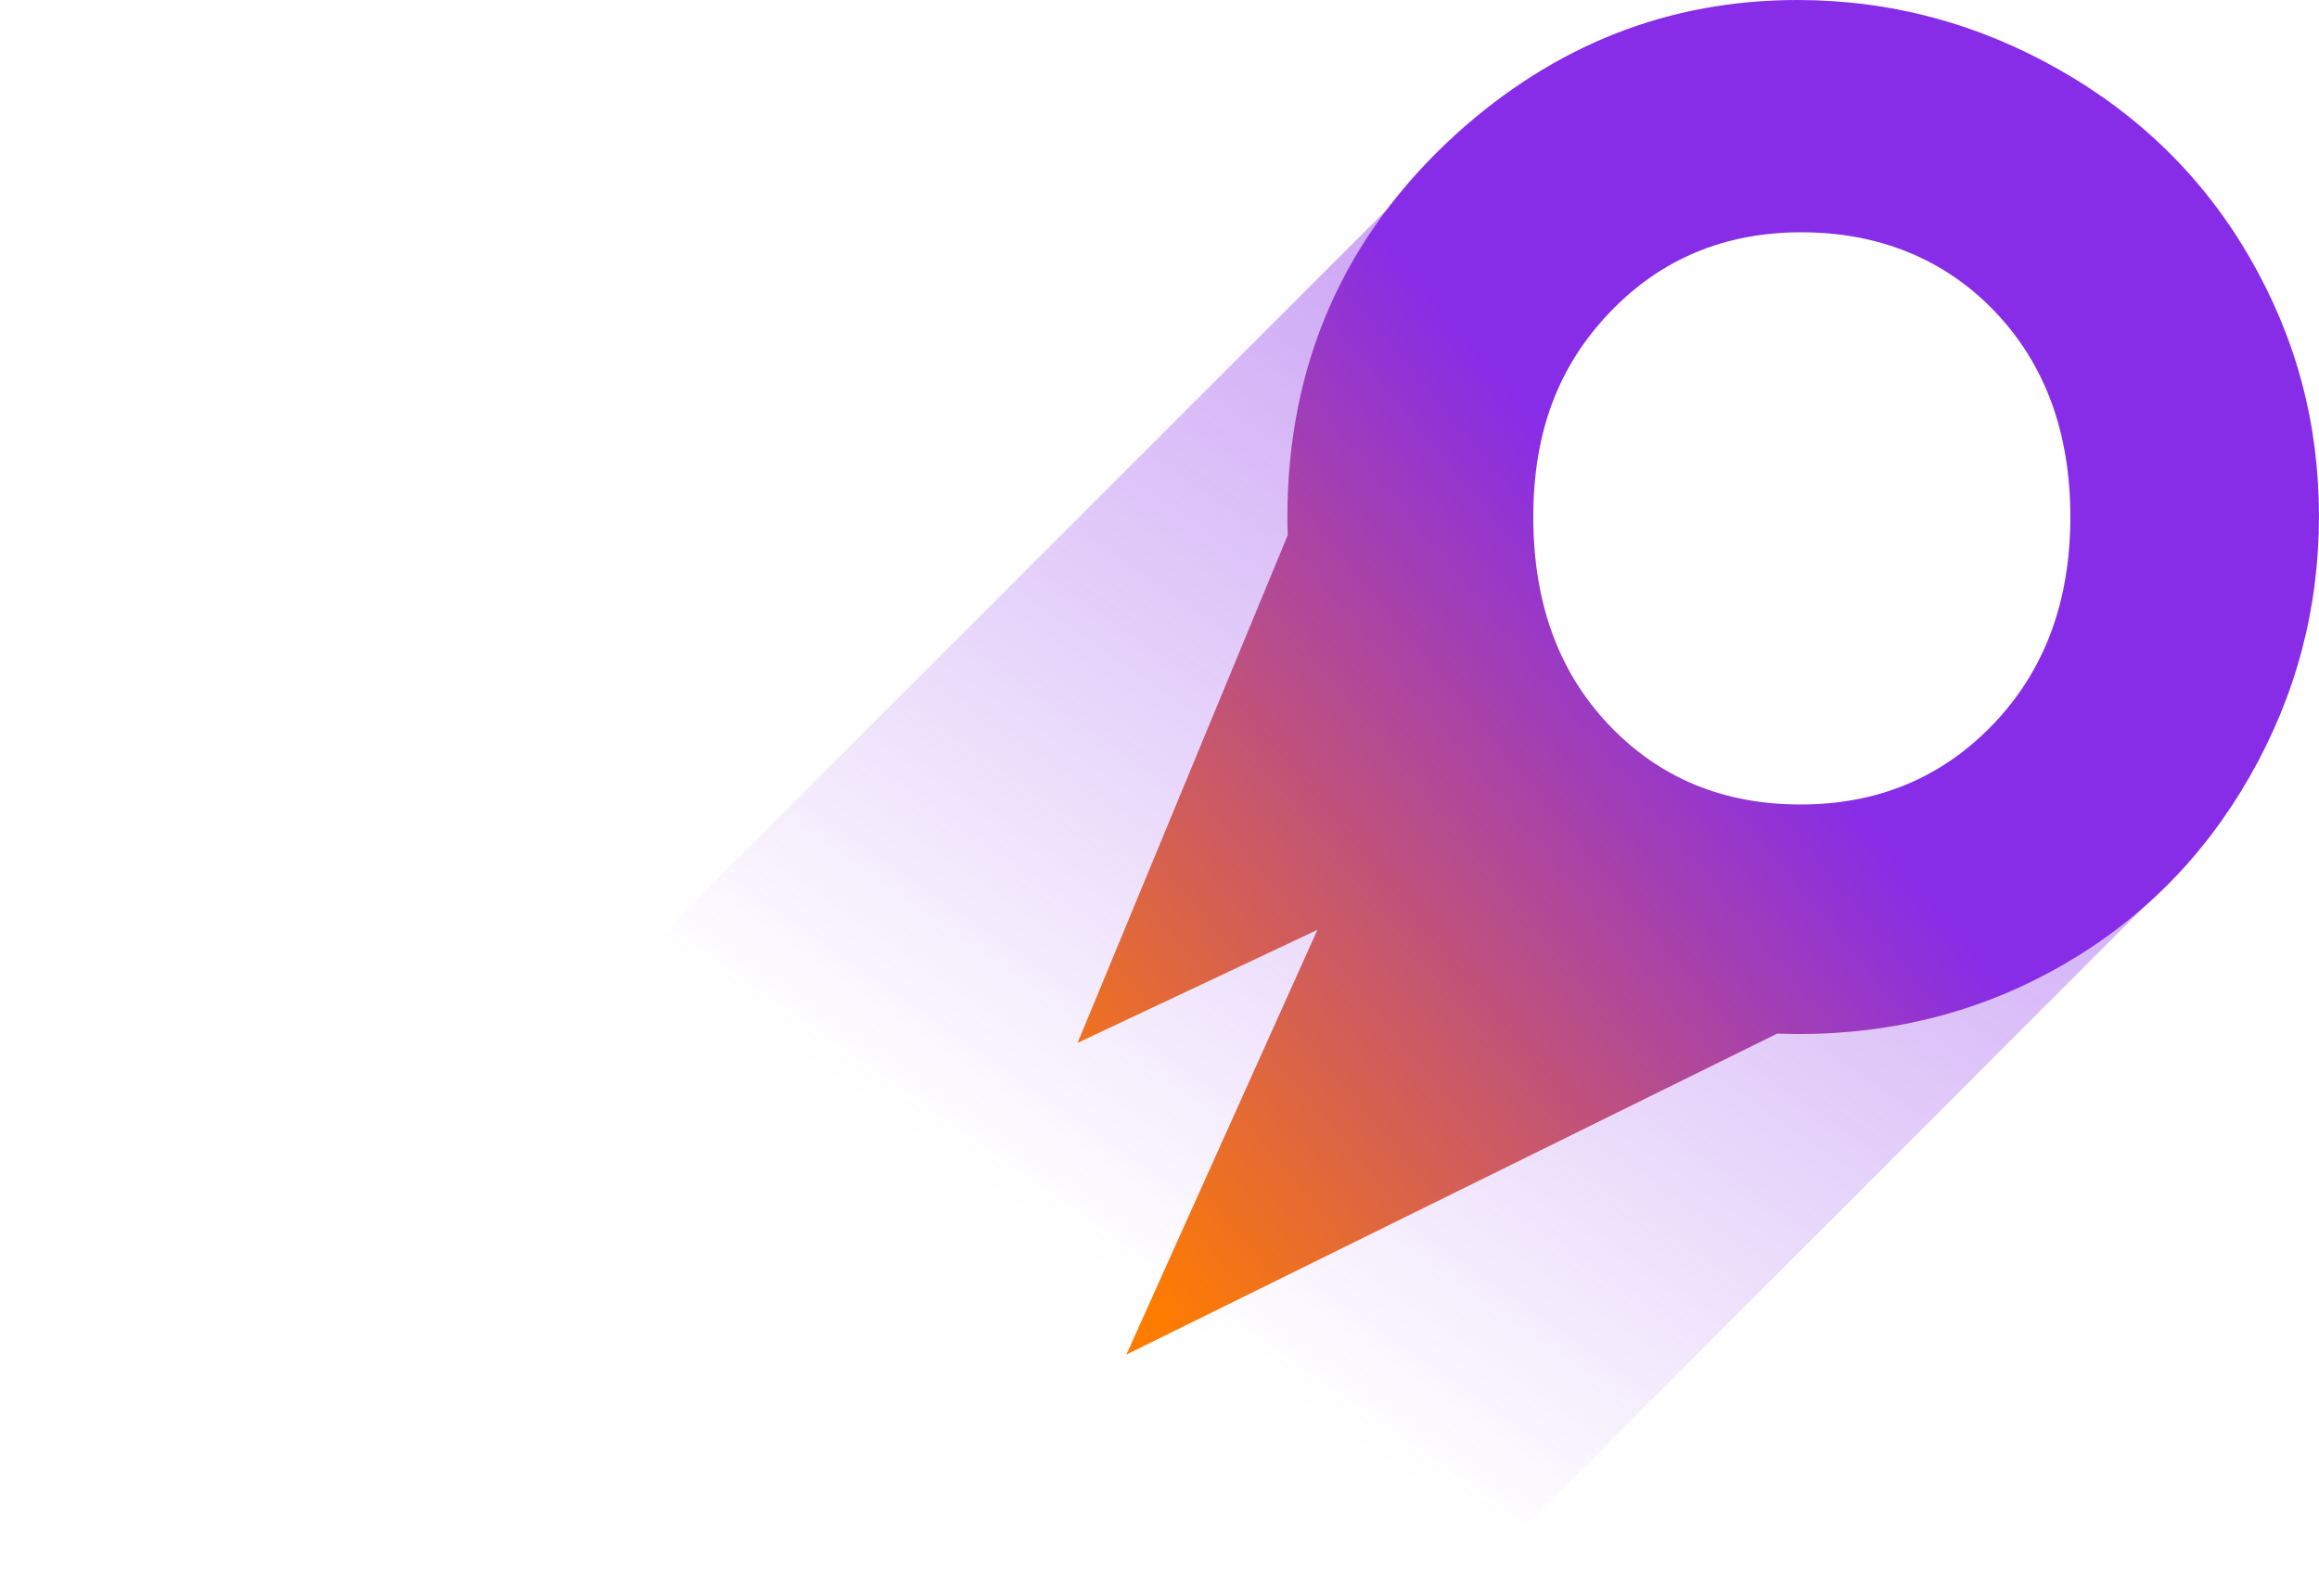 <?xml version="1.0" encoding="UTF-8"?><svg xmlns="http://www.w3.org/2000/svg" xmlns:xlink="http://www.w3.org/1999/xlink" viewBox="0 0 675.22 464.79"><defs><style>.f{fill:url(#e);}.g{fill:url(#d);}</style><linearGradient id="d" x1="472.32" y1="137.08" x2="314.1" y2="364.53" gradientTransform="matrix(1, 0, 0, 1, 0, 0)" gradientUnits="userSpaceOnUse"><stop offset="0" stop-color="#882de7" stop-opacity=".4"/><stop offset="1" stop-color="#882de7" stop-opacity="0"/></linearGradient><linearGradient id="e" x1="299.34" y1="337.41" x2="492.17" y2="177.95" gradientTransform="matrix(1, 0, 0, 1, 0, 0)" gradientUnits="userSpaceOnUse"><stop offset="0" stop-color="#ff7c00"/><stop offset="1" stop-color="#882de7"/></linearGradient></defs><g id="a"/><g id="b"><g id="c"><g><path class="g" d="M593.34,214.98c-17.18,17.87-41.3,29.01-68.05,29.01-52.14,0-94.41-42.27-94.41-94.41,0-19.82,6.12-38.2,16.55-53.38l-43.45-35.37L0,464.79H423.87l213.61-213.88-44.14-35.94Z"/><path class="f" d="M655.21,75.29c-13.34-23.17-31.9-41.51-55.68-55.02-23.78-13.51-49.19-20.27-76.21-20.27-37.38,0-70.47,12.99-99.25,38.96-32.82,29.84-49.23,67.13-49.23,111.88,0,1.69,.06,3.35,.11,5.02l-61.19,147.87,69.82-32.91-55.61,123.69,189.5-93.49c2.02,.07,4.05,.14,6.1,.14,27.91,0,53.44-6.63,76.61-19.88,23.17-13.25,41.46-31.63,54.89-55.15,13.43-23.52,20.14-48.79,20.14-75.82s-6.67-51.86-20.01-75.03Zm-74.8,135.58c-14.94,15.62-33.67,23.43-56.17,23.43s-41.1-7.72-55.77-23.17c-14.68-15.44-22.02-35.62-22.02-60.55s7.42-44.09,22.28-59.63c14.85-15.53,33.45-23.3,55.77-23.3s41.62,7.68,56.3,23.04c14.68,15.36,22.02,35.32,22.02,59.89s-7.47,44.67-22.41,60.29Z"/></g></g></g></svg>